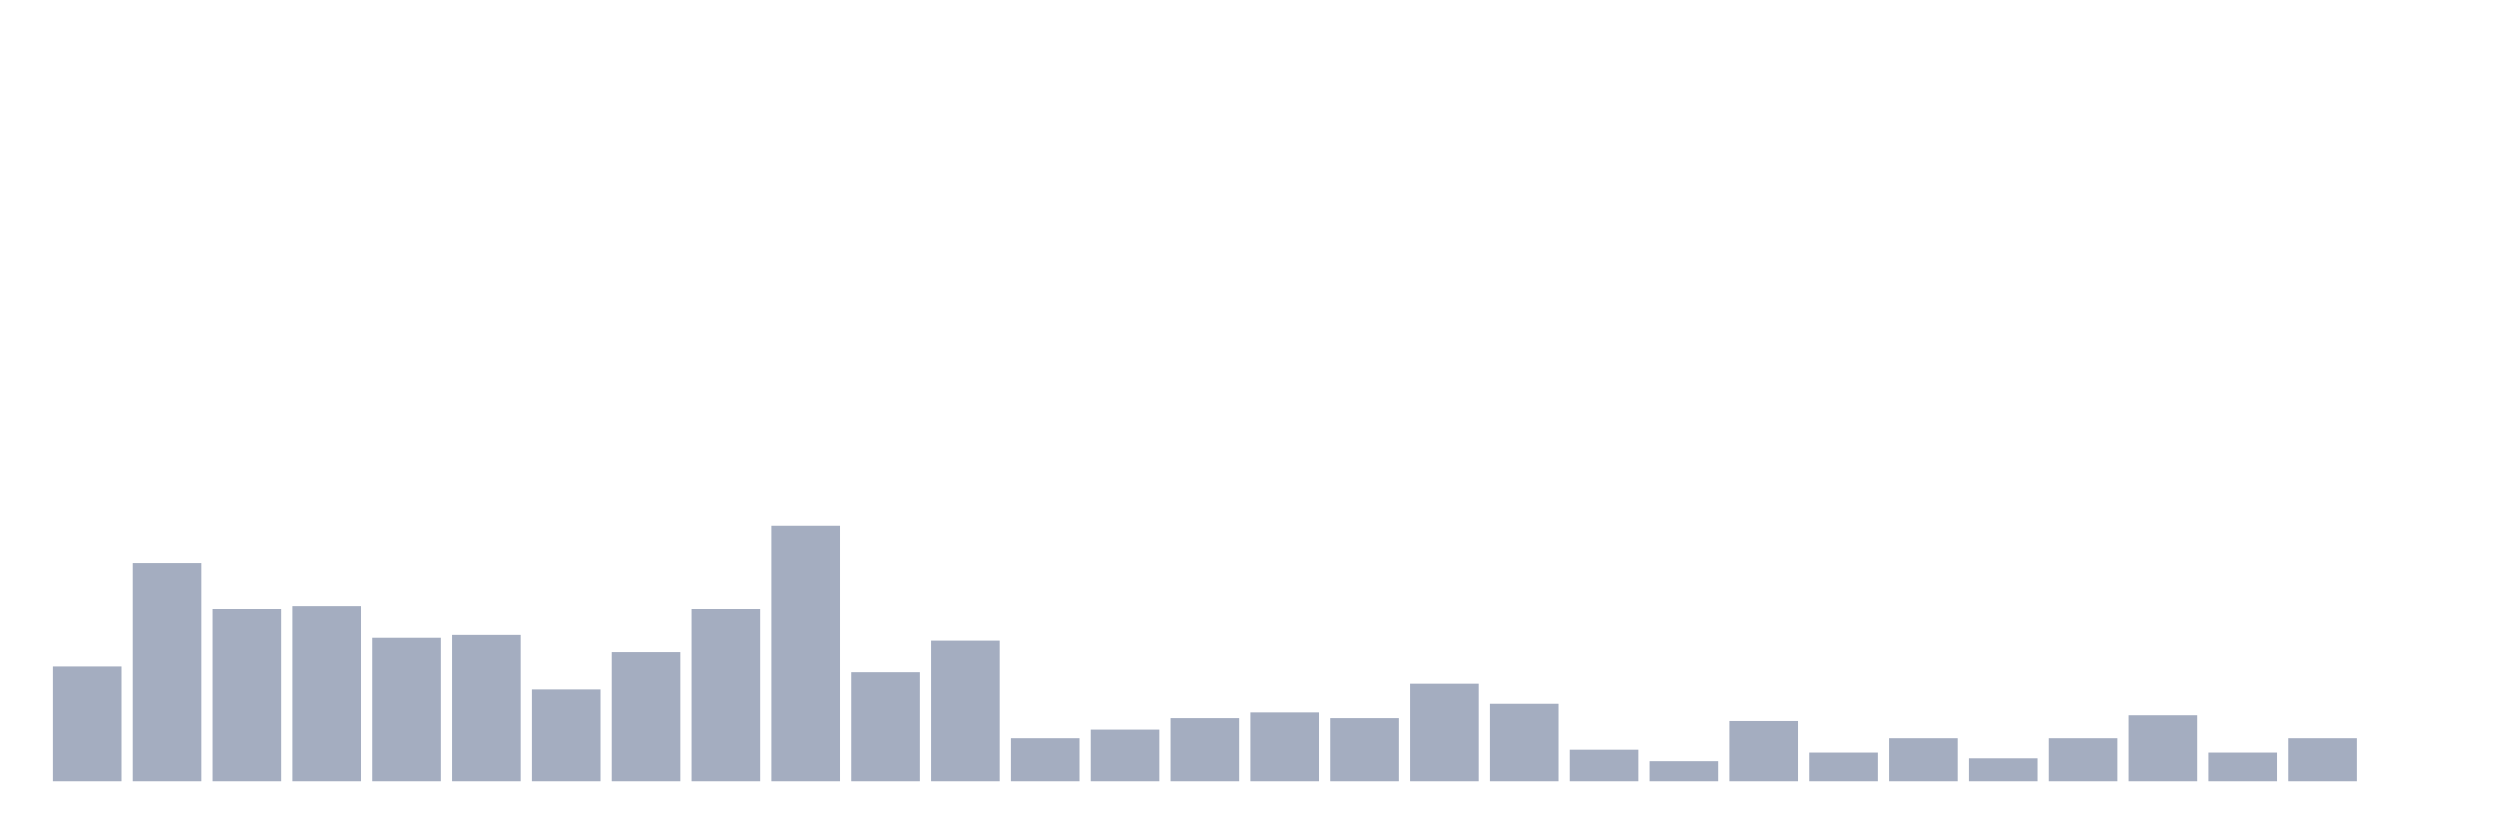 <svg xmlns="http://www.w3.org/2000/svg" viewBox="0 0 480 160"><g transform="translate(10,10)"><rect class="bar" x="0.153" width="13.175" y="117.953" height="22.047" fill="rgb(164,173,192)"></rect><rect class="bar" x="15.482" width="13.175" y="98.11" height="41.89" fill="rgb(164,173,192)"></rect><rect class="bar" x="30.81" width="13.175" y="106.929" height="33.071" fill="rgb(164,173,192)"></rect><rect class="bar" x="46.138" width="13.175" y="106.378" height="33.622" fill="rgb(164,173,192)"></rect><rect class="bar" x="61.466" width="13.175" y="112.441" height="27.559" fill="rgb(164,173,192)"></rect><rect class="bar" x="76.794" width="13.175" y="111.89" height="28.11" fill="rgb(164,173,192)"></rect><rect class="bar" x="92.123" width="13.175" y="122.362" height="17.638" fill="rgb(164,173,192)"></rect><rect class="bar" x="107.451" width="13.175" y="115.197" height="24.803" fill="rgb(164,173,192)"></rect><rect class="bar" x="122.779" width="13.175" y="106.929" height="33.071" fill="rgb(164,173,192)"></rect><rect class="bar" x="138.107" width="13.175" y="90.945" height="49.055" fill="rgb(164,173,192)"></rect><rect class="bar" x="153.436" width="13.175" y="119.055" height="20.945" fill="rgb(164,173,192)"></rect><rect class="bar" x="168.764" width="13.175" y="112.992" height="27.008" fill="rgb(164,173,192)"></rect><rect class="bar" x="184.092" width="13.175" y="131.732" height="8.268" fill="rgb(164,173,192)"></rect><rect class="bar" x="199.42" width="13.175" y="130.079" height="9.921" fill="rgb(164,173,192)"></rect><rect class="bar" x="214.748" width="13.175" y="127.874" height="12.126" fill="rgb(164,173,192)"></rect><rect class="bar" x="230.077" width="13.175" y="126.772" height="13.228" fill="rgb(164,173,192)"></rect><rect class="bar" x="245.405" width="13.175" y="127.874" height="12.126" fill="rgb(164,173,192)"></rect><rect class="bar" x="260.733" width="13.175" y="121.26" height="18.74" fill="rgb(164,173,192)"></rect><rect class="bar" x="276.061" width="13.175" y="125.118" height="14.882" fill="rgb(164,173,192)"></rect><rect class="bar" x="291.39" width="13.175" y="133.937" height="6.063" fill="rgb(164,173,192)"></rect><rect class="bar" x="306.718" width="13.175" y="136.142" height="3.858" fill="rgb(164,173,192)"></rect><rect class="bar" x="322.046" width="13.175" y="128.425" height="11.575" fill="rgb(164,173,192)"></rect><rect class="bar" x="337.374" width="13.175" y="134.488" height="5.512" fill="rgb(164,173,192)"></rect><rect class="bar" x="352.702" width="13.175" y="131.732" height="8.268" fill="rgb(164,173,192)"></rect><rect class="bar" x="368.031" width="13.175" y="135.591" height="4.409" fill="rgb(164,173,192)"></rect><rect class="bar" x="383.359" width="13.175" y="131.732" height="8.268" fill="rgb(164,173,192)"></rect><rect class="bar" x="398.687" width="13.175" y="127.323" height="12.677" fill="rgb(164,173,192)"></rect><rect class="bar" x="414.015" width="13.175" y="134.488" height="5.512" fill="rgb(164,173,192)"></rect><rect class="bar" x="429.344" width="13.175" y="131.732" height="8.268" fill="rgb(164,173,192)"></rect><rect class="bar" x="444.672" width="13.175" y="140" height="0" fill="rgb(164,173,192)"></rect></g></svg>